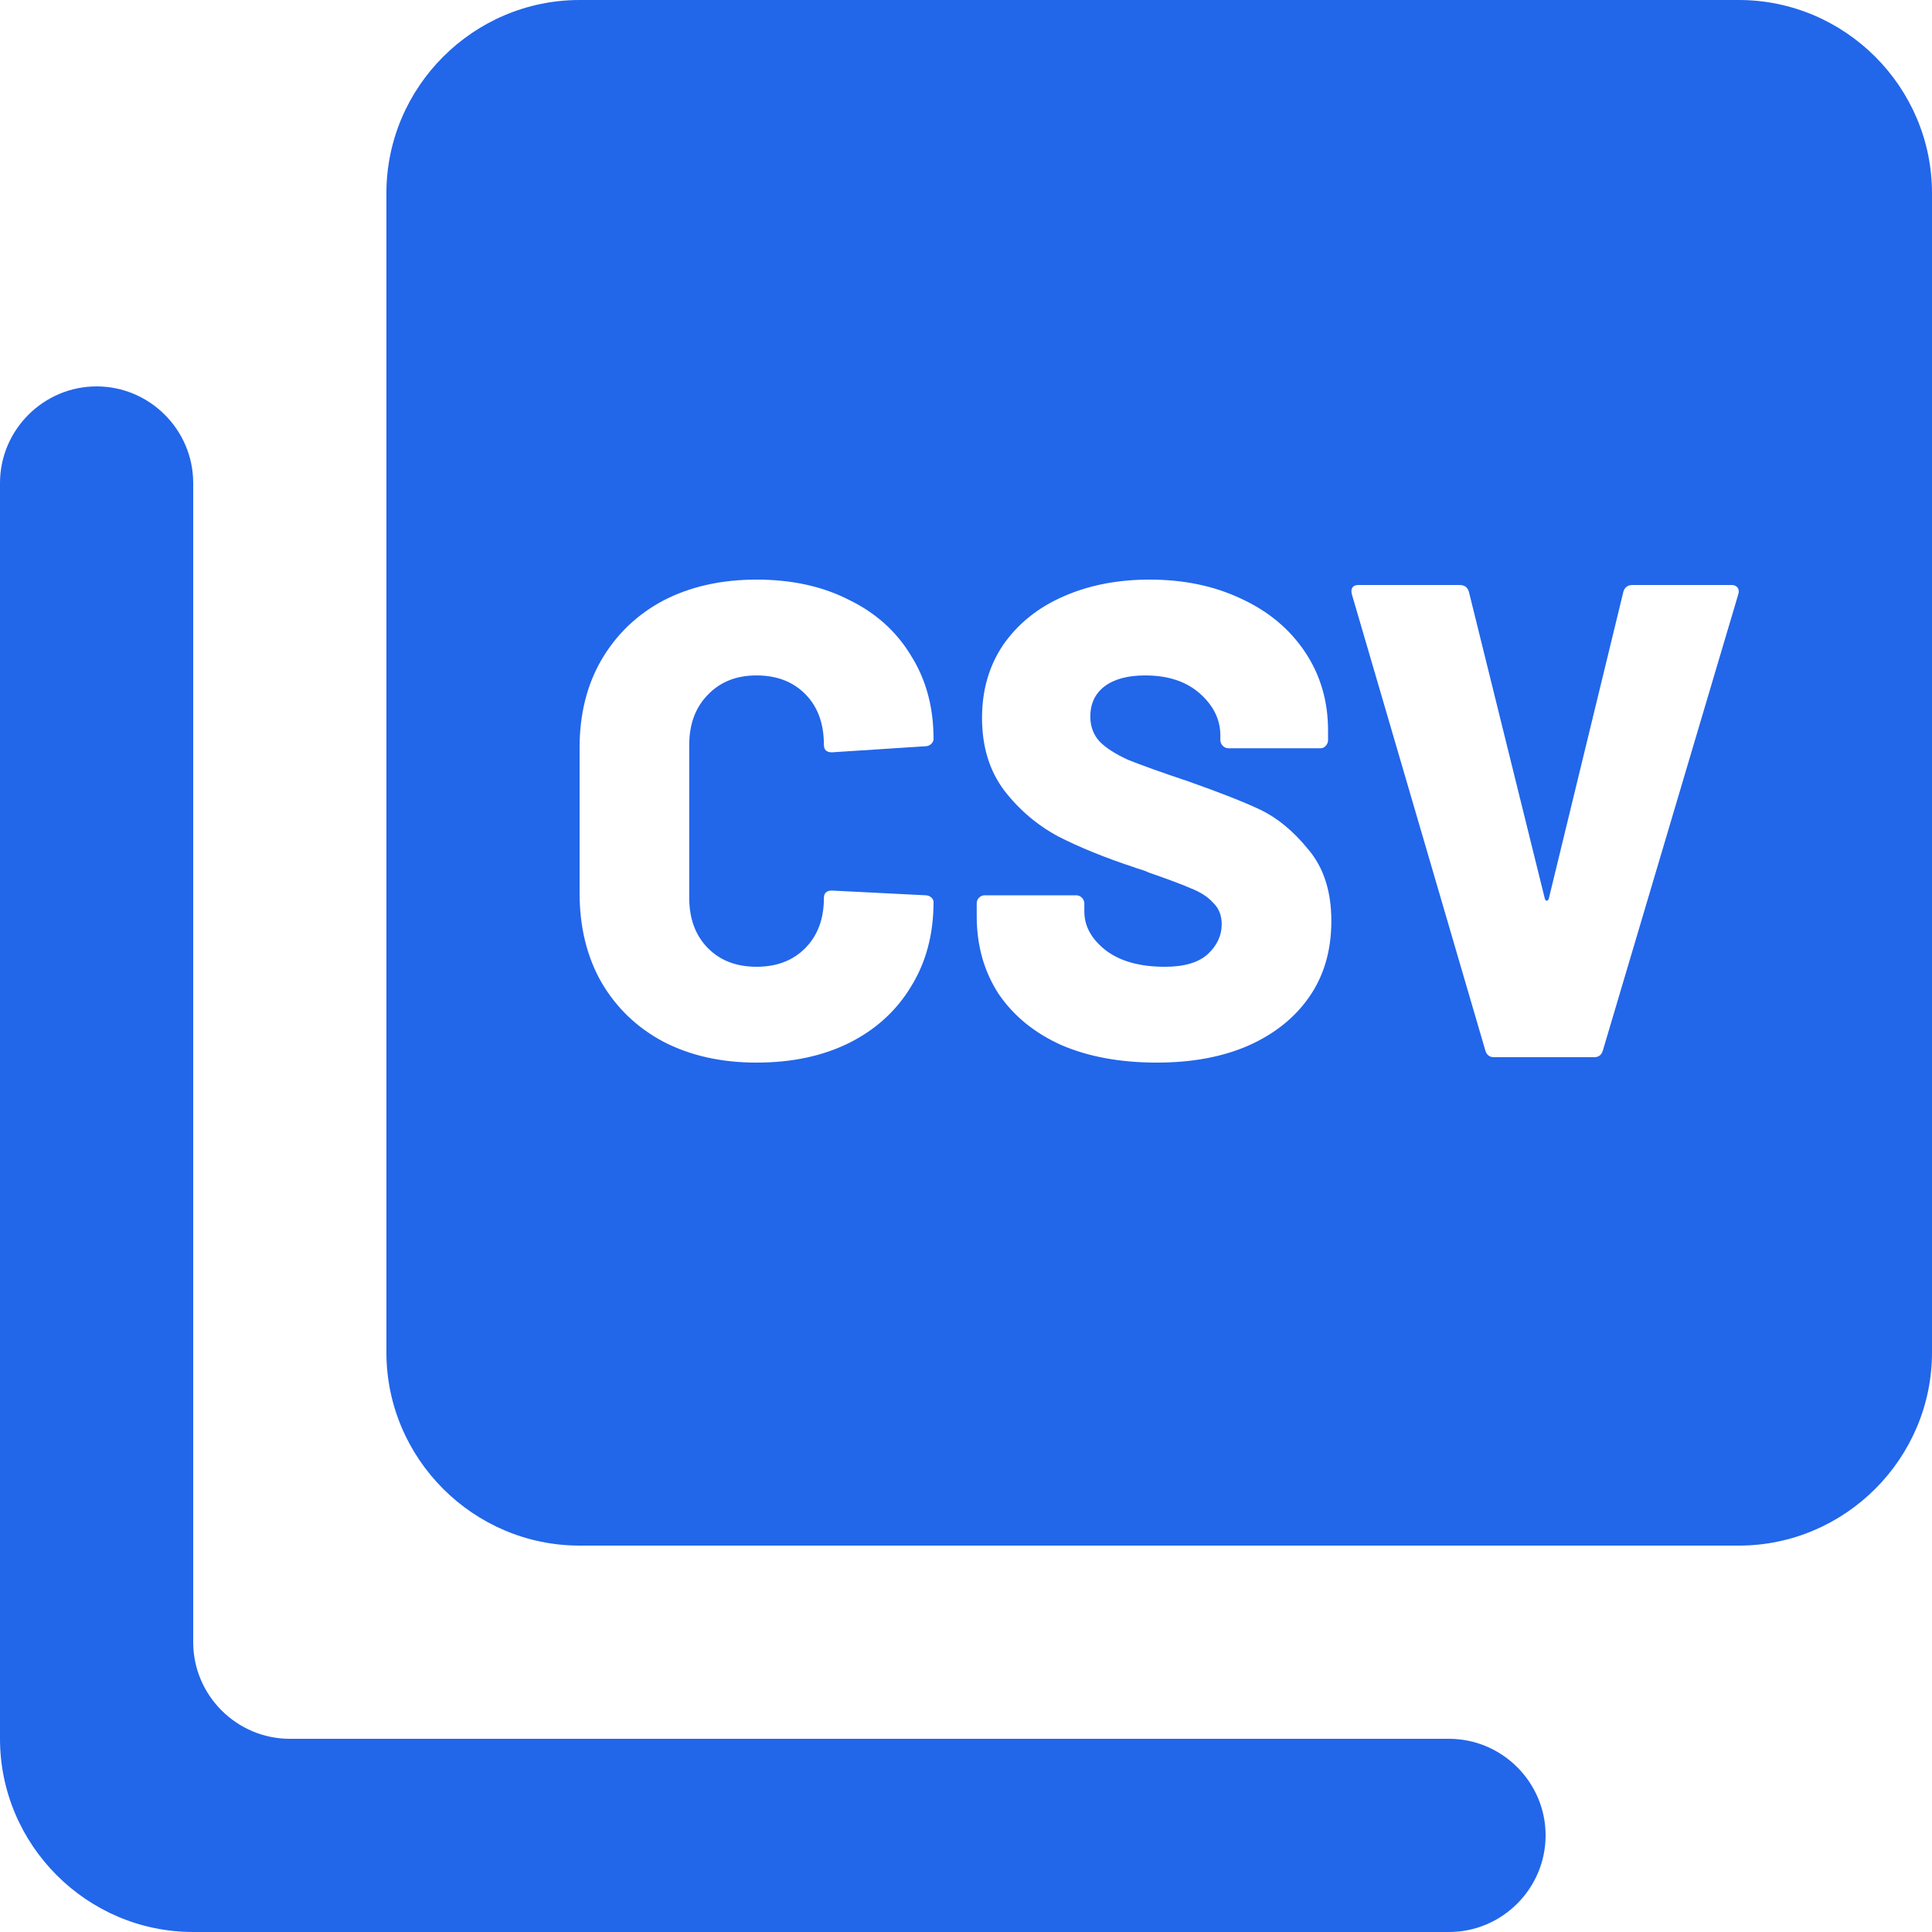 <svg width="20" height="20" viewBox="0 0 20 20" fill="none" xmlns="http://www.w3.org/2000/svg">
    <path fill-rule="evenodd" clip-rule="evenodd" d="M18 0H6C4.9 0 4 0.9 4 2V14C4 15.1 4.9 16 6 16H18C19.1 16 20 15.1 20 14V2C20 0.9 19.1 0 18 0ZM1 4C0.45 4 0 4.45 0 5V18C0 19.1 0.9 20 2 20H15C15.55 20 16 19.55 16 19C16 18.45 15.55 18 15 18H3C2.45 18 2 17.55 2 17V5C2 4.45 1.55 4 1 4ZM7.832 11C7.467 11 7.146 10.928 6.868 10.784C6.595 10.639 6.381 10.434 6.226 10.169C6.075 9.904 6 9.596 6 9.247V7.739C6 7.394 6.075 7.092 6.226 6.831C6.381 6.566 6.595 6.361 6.868 6.216C7.146 6.072 7.467 6 7.832 6C8.197 6 8.516 6.07 8.789 6.21C9.067 6.345 9.281 6.538 9.432 6.789C9.587 7.036 9.664 7.322 9.664 7.648L9.664 7.652C9.662 7.692 9.622 7.725 9.582 7.725L8.611 7.788C8.557 7.788 8.529 7.762 8.529 7.711C8.529 7.492 8.466 7.317 8.338 7.187C8.21 7.057 8.042 6.992 7.832 6.992C7.622 6.992 7.454 7.059 7.326 7.194C7.199 7.324 7.135 7.497 7.135 7.711V9.296C7.135 9.51 7.199 9.682 7.326 9.813C7.454 9.943 7.622 10.008 7.832 10.008C8.042 10.008 8.21 9.943 8.338 9.813C8.466 9.682 8.529 9.51 8.529 9.296C8.529 9.245 8.557 9.219 8.611 9.219L9.582 9.268L9.584 9.268C9.623 9.269 9.664 9.299 9.664 9.338C9.664 9.669 9.587 9.96 9.432 10.211C9.281 10.462 9.067 10.658 8.789 10.797C8.516 10.932 8.197 11 7.832 11ZM11.977 11C11.599 11 11.268 10.94 10.986 10.818C10.708 10.693 10.492 10.516 10.337 10.288C10.186 10.055 10.111 9.787 10.111 9.485V9.352C10.111 9.329 10.118 9.31 10.132 9.296C10.15 9.277 10.17 9.268 10.193 9.268H11.143C11.186 9.268 11.225 9.309 11.225 9.351L11.225 9.352V9.436C11.225 9.589 11.3 9.724 11.451 9.841C11.601 9.953 11.804 10.008 12.059 10.008C12.26 10.008 12.408 9.964 12.504 9.876C12.599 9.787 12.647 9.685 12.647 9.568C12.647 9.475 12.617 9.401 12.558 9.345C12.504 9.284 12.428 9.236 12.333 9.198C12.237 9.156 12.089 9.101 11.888 9.031L11.882 9.028C11.855 9.015 11.826 9.006 11.797 8.997C11.775 8.99 11.753 8.984 11.731 8.975C11.435 8.877 11.177 8.772 10.959 8.661C10.74 8.544 10.553 8.386 10.398 8.186C10.243 7.981 10.166 7.73 10.166 7.432C10.166 7.143 10.239 6.892 10.384 6.677C10.535 6.459 10.742 6.291 11.007 6.175C11.271 6.058 11.569 6 11.902 6C12.253 6 12.567 6.065 12.845 6.196C13.128 6.326 13.349 6.51 13.508 6.747C13.668 6.985 13.748 7.257 13.748 7.564V7.662C13.748 7.685 13.739 7.706 13.72 7.725C13.707 7.739 13.688 7.746 13.666 7.746H12.716C12.672 7.746 12.634 7.707 12.633 7.663L12.633 7.662V7.613C12.633 7.45 12.563 7.306 12.422 7.18C12.28 7.054 12.091 6.992 11.854 6.992C11.676 6.992 11.537 7.029 11.437 7.103C11.337 7.178 11.287 7.283 11.287 7.418C11.287 7.52 11.319 7.606 11.383 7.676C11.446 7.741 11.544 7.804 11.676 7.865C11.813 7.92 12.021 7.995 12.299 8.088C12.617 8.2 12.866 8.297 13.044 8.381C13.221 8.465 13.388 8.602 13.543 8.793C13.702 8.98 13.782 9.226 13.782 9.534C13.782 9.836 13.707 10.097 13.556 10.316C13.406 10.534 13.194 10.704 12.921 10.825C12.652 10.942 12.337 11 11.977 11ZM15.376 10.874C15.39 10.921 15.42 10.944 15.465 10.944H16.504C16.55 10.944 16.579 10.921 16.593 10.874L17.994 6.154C18.004 6.126 18.001 6.102 17.988 6.084C17.974 6.065 17.953 6.056 17.926 6.056H16.901C16.851 6.056 16.819 6.079 16.805 6.126L16.033 9.303C16.028 9.317 16.021 9.324 16.012 9.324C16.003 9.324 15.996 9.317 15.992 9.303L15.206 6.126C15.192 6.079 15.16 6.056 15.11 6.056H14.064C14.025 6.056 14.002 6.07 13.993 6.097C13.987 6.116 13.991 6.135 13.995 6.154L15.376 10.874Z" fill="#2266EA"/>
</svg>